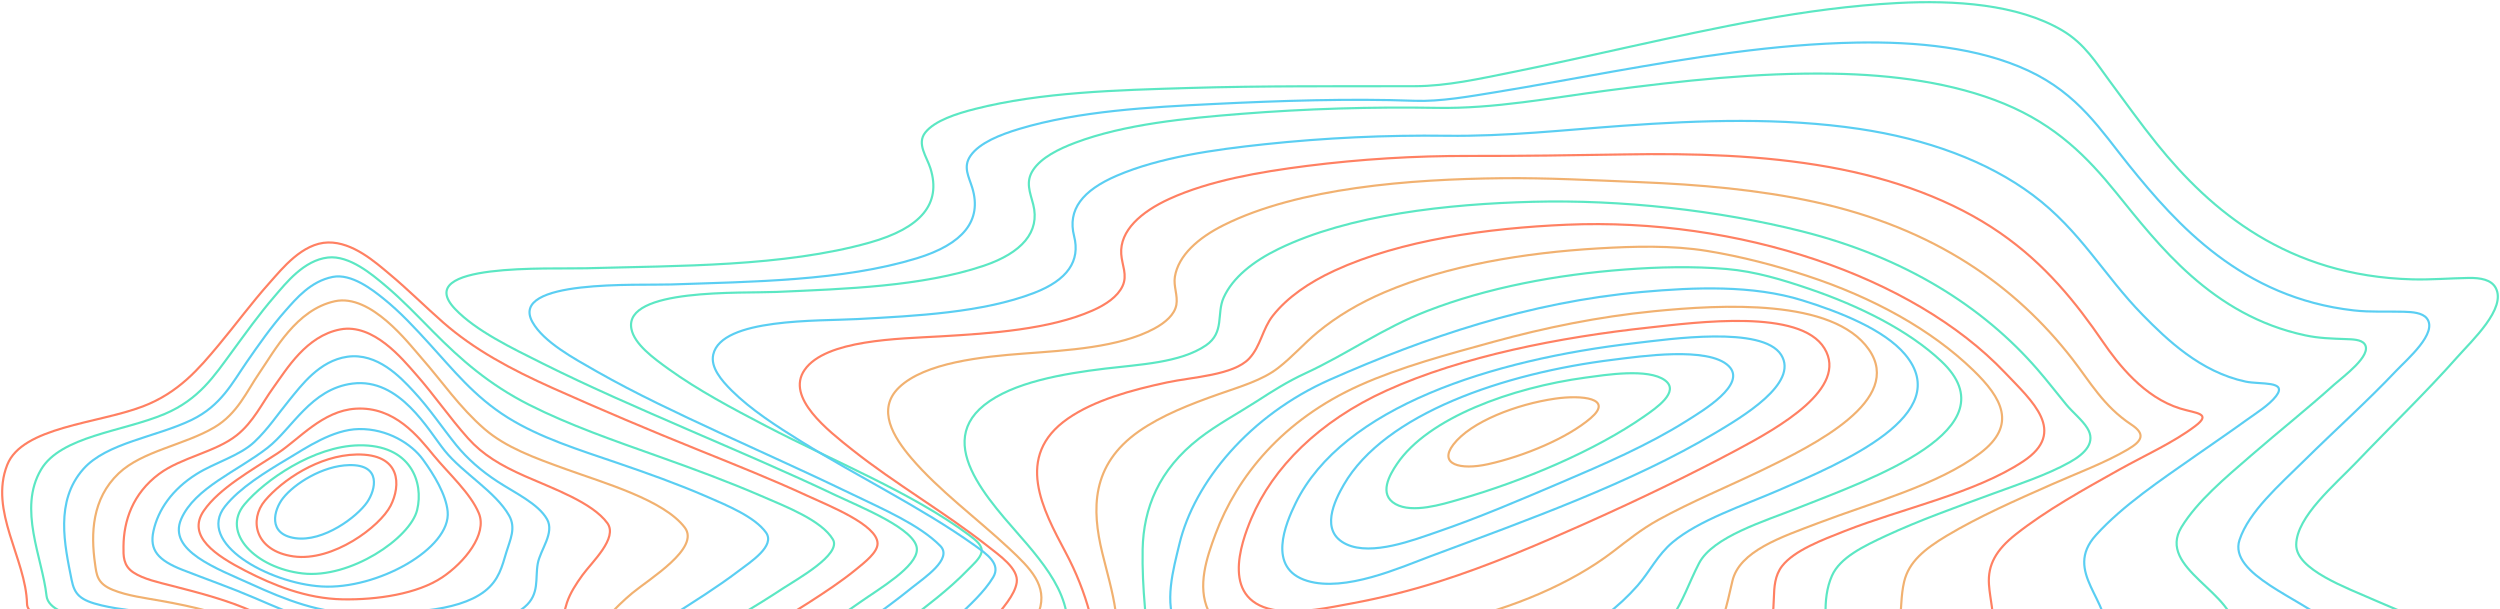 <svg width="1149" height="280" viewBox="0 0 1149 280" fill="none" xmlns="http://www.w3.org/2000/svg">
<path fill-rule="evenodd" clip-rule="evenodd" d="M421.407 252.442C421.342 243.268 395.242 232.952 384.094 227.633C362.05 217.114 339.123 207.4 316.409 197.53C293.695 187.661 270.919 177.818 249.26 166.983C235.196 159.95 218.672 152.028 209.134 141.985C188.815 120.582 252.878 123.76 269.472 123.292C311.687 122.096 360.108 122.642 399.678 111.497C423.3 104.843 432.719 93.684 427.646 77.421C426.01 72.132 421.17 66.045 425.27 60.892C429.649 55.389 439.722 52.214 448.083 50.084C478.577 42.325 513.637 41.427 545.902 40.453C580.693 39.383 615.811 39.696 650.356 39.613C665.004 39.578 680.302 36.135 694.251 33.336C712.538 29.668 730.608 25.548 748.744 21.565C788.641 12.822 829.752 3.613 871.963 1.393C898.397 0.002 927.289 1.882 947.824 13.983C958.135 20.059 963.531 29.09 969.492 37.114C976.707 46.807 983.637 56.593 991.319 66.133C1016.06 96.86 1051.4 126.885 1108.74 128.394C1117.42 128.621 1125.94 127.88 1134.57 127.741C1140.07 127.656 1144.96 128.525 1147.01 132.289C1152.15 141.731 1135.99 156.635 1129.37 164.126C1114.87 180.523 1098.52 196.185 1083.2 212.253C1073.06 222.879 1055.52 237.401 1055.34 250.312C1055.17 261.816 1078.56 270.131 1091.29 275.798C1103.22 281.103 1124.83 288.527 1126.14 299.319C1126.77 304.552 1121.5 308.889 1115.99 312.254C1106.34 318.14 1095.22 322.292 1086.54 329.008C1072.3 340.025 1060.4 355.183 1062.34 370.029C1063.68 380.315 1072.65 387.052 1084.06 393.491C1088.85 396.199 1092.74 398.114 1093 402.51C1093.41 409.49 1089.23 416.877 1085.79 423.348C1073.47 446.509 1055.98 468.904 1036.53 489.815C1026.8 500.264 1016.3 510.682 1003.41 519.596C994.97 525.45 983.584 532.417 970.706 532.409C955.796 532.409 940.02 528.888 925.527 526.255C898.459 521.335 871.718 515.648 845.083 509.813C783.487 496.313 722.47 481.72 662.032 466.033C619.461 454.965 575.987 443.881 535.963 429.167C528.158 426.278 520.79 422.908 513.96 419.105C506.663 415.111 497.608 413.324 488.425 411.991C431.435 403.722 369 410.07 311.773 414.051C297.247 415.06 282.722 416.074 268.155 416.78C255.633 417.388 240.642 419.129 228.471 416.513C204.49 411.363 225.454 392.381 234.317 384.647C265.523 357.414 305.784 334.374 343.101 310.853C360.844 299.651 378.722 288.479 395.5 276.643C404.236 270.49 421.464 260.484 421.407 252.442Z" stroke="#5BE7C3"/>
<path fill-rule="evenodd" clip-rule="evenodd" d="M432.161 250.895C422.596 241.188 405.815 234.013 391.885 227.261C371.839 217.54 351.162 208.36 330.797 198.915C311.541 189.983 292.243 180.95 274.411 170.807C263.537 164.621 249.893 157.225 244.742 148.076C233.57 128.248 293.675 131.256 308.513 130.737C345.402 129.454 387.225 129.159 421.352 118.719C442.663 112.2 451.417 101.388 446.872 86.378C445.301 81.185 442.47 76.751 446.054 71.585C450.198 65.605 459.73 61.877 468.469 59.246C495.842 51.002 528.198 49.25 557.87 47.793C588.524 46.287 620.463 45.225 650.131 46.327C661.995 46.766 675.651 44.276 687.392 42.367C705.458 39.425 723.34 36.032 741.316 32.876C777.849 26.458 815.331 20.276 853.337 19.572C880.775 19.064 909.384 21.819 932.212 32.464C955.347 43.26 965.611 59.995 978.441 75.903C1000.6 103.407 1030.52 136.848 1081.78 142.659C1089.56 143.541 1097.03 143.062 1104.79 143.279C1108.78 143.389 1113.33 143.736 1115.36 146.311C1120.61 152.997 1106.21 165.221 1101.36 170.342C1087.97 184.493 1072.91 197.952 1058.87 211.831C1047.72 222.851 1033.59 235.096 1029.28 248.16C1024.05 264.012 1058.24 275.292 1070.26 286.454C1091.1 305.809 1051.61 316.838 1032.14 326.066C1009.79 336.661 991.331 355.99 1011.37 372.383C1019.04 378.651 1028.47 382.387 1031.9 390.567C1037.25 403.36 1033.2 417.98 1028.86 430.626C1022.31 449.636 1011.95 468.441 997.873 485.623C987.785 497.924 971.048 517.213 946.539 515.766C930.04 514.8 913.266 511.273 897.201 508.155C873.146 503.489 849.393 498.17 825.767 492.645C771.23 479.927 717.294 465.903 664.417 450.479C628.338 439.951 527.699 396.926 520.126 395.391C497.548 390.818 471.877 391.623 448.599 392.332C417.634 393.273 386.824 395.712 356.039 397.972C341.385 399.041 326.657 400.349 311.925 400.876C301.44 401.25 287.67 401.571 278.485 397.584C260.558 389.805 280.531 372.006 288.791 364.475C314.094 341.389 346.102 321.397 376.114 300.956C390.841 290.92 405.794 280.899 419.164 270.058C424.556 265.681 438.072 256.891 432.161 250.895Z" stroke="#5ACEF2"/>
<path fill-rule="evenodd" clip-rule="evenodd" d="M445.393 245.917C419.272 226.492 383.219 212.044 352.103 195.821C336.486 187.676 320.77 179.309 307.3 169.607C300.294 164.562 291.544 158.182 290.194 151.15C286.586 132.337 340.76 134.881 356.975 134.167C388.324 132.781 423.739 131.73 452.179 122.13C469.556 116.261 478.113 106.629 474.865 93.968C473.425 88.351 471.184 83.579 474.865 78.063C478.595 72.475 486.367 68.533 494.237 65.577C516.853 57.076 544.959 54.358 570.422 52.333C600.292 49.975 630.387 49.054 660.464 49.578C686.807 50.03 713.022 44.945 738.743 41.594C772.816 37.156 807.507 33.28 842.374 33.866C869.911 34.331 897.664 37.988 921.205 47.706C945.126 57.603 959.508 72.417 972.474 88.402C992.076 112.567 1016.5 144.95 1059.51 154.127C1065.76 155.465 1071.59 155.612 1078.04 155.845C1081.17 155.957 1085.22 155.992 1086.77 158.129C1090.51 163.275 1076.69 173.253 1072.83 176.73C1060.52 187.831 1047.17 198.432 1034.55 209.386C1022.77 219.612 1009.94 230.269 1002.62 242.252C990.979 261.338 1028.21 272.497 1027.17 290.684C1026.52 301.975 1009.99 310.072 996.898 315.673C980.782 322.561 957.577 327.09 949.511 339.659C943.502 349.021 952.93 354.47 960.191 361.575C972.495 373.612 973.333 389.929 972.053 403.862C970.327 422.691 963.582 441.798 952.1 459.105C946.897 466.95 940.524 475.111 931.14 481.205C922.35 486.916 914.03 488.379 902.282 487.21C866.319 483.626 830.009 473.635 795.522 464.711C752.192 453.498 709.459 441.119 668.003 427.19C639.734 417.692 610.827 407.642 586.014 394.519C579.547 391.098 572.925 387.38 568.196 382.867C564.621 379.475 563.104 376.675 557.079 374.738C539.22 369 514.379 370.501 495.244 371.097C464.647 372.047 434.198 374.575 403.79 376.851C386.045 378.189 352.618 382.396 338.449 372.304C326.219 363.589 340.977 348.73 348.516 341.053C367.585 321.638 392.116 304.599 414.875 287.054C425.305 279.014 436.145 270.911 444.759 261.972C446.96 259.693 450.486 256.673 451.091 253.904C451.77 250.732 448.6 248.311 445.393 245.917Z" stroke="#5BE7C3"/>
<path fill-rule="evenodd" clip-rule="evenodd" d="M447.639 250.439C423.502 233.263 394.423 219.153 368.51 203.081C356.891 195.874 345.158 188.314 336.305 179.523C331.543 174.796 326.487 168.845 327.8 162.969C331.568 146.104 376.123 147.627 394.124 146.639C420.871 145.188 451.599 143.727 475.249 134.633C490.742 128.677 496.551 119.88 493.659 108.535C490.554 96.366 497.496 87.532 513.296 80.743C533.105 72.238 558.109 68.772 581.109 66.309C608.819 63.356 636.881 62.047 664.951 62.398C692.251 62.74 718.699 59.747 745.819 57.801C781.775 55.223 818.885 53.952 854.436 59.236C885.389 63.838 913.347 73.978 934.305 89.66C956.197 106.027 967.034 126.648 984.809 144.755C995.896 156.049 1011.36 170.989 1032.07 175.379C1038.98 176.844 1051.58 174.868 1046.06 182.072C1042.9 186.192 1037 189.805 1032.33 193.173C1024.8 198.615 1017.01 203.908 1009.35 209.275C993.02 220.716 975.531 232.401 963.29 245.95C947.867 263.007 970.793 276.135 967.999 293.431C966.498 302.739 956.606 310.167 946.141 316.003C939.37 319.783 931.961 323.057 924.397 326.112C916.497 329.302 907.149 331.733 900.26 335.858C890.441 341.729 894.704 348.678 896.545 356.268C899.785 369.605 900.497 383.153 898.664 396.604C896.422 413.092 891.165 430.05 880.091 445.033C875.783 450.866 870.326 457.05 862.221 460.961C854.117 464.872 845.734 464.605 836.448 463.427C808.903 459.947 781.415 451.849 755.285 444.174C722.582 434.566 690.52 423.829 659.903 411.614C638.768 403.182 617.564 394.072 599.883 382.638C594.741 379.311 589.848 375.748 585.892 371.77C583.175 369.042 581.719 365.522 577.783 363.471C565.469 357.071 540.747 358.982 526.306 359.354C497.484 360.096 469.117 363.621 440.332 364.478C424.623 364.946 400.019 366.124 388.482 357.373C377.633 349.147 387.46 336.19 393.944 328.264C406.688 312.678 423.809 298.793 439.154 284.305C445.462 278.344 452.376 272.106 456.463 265.299C460.096 259.233 453.825 254.843 447.639 250.439Z" stroke="#5ACEF2"/>
<path fill-rule="evenodd" clip-rule="evenodd" d="M453.576 250.72C434.363 235.606 411.202 222.19 391.851 206.83C380.524 197.835 361.017 182.713 369.777 170.031C379.387 156.096 412.886 155.717 432.25 154.594C455.297 153.257 482.362 151.432 502.085 142.731C508.323 139.98 513.637 136.339 515.889 131.544C518.301 126.411 515.665 121.92 515.321 116.782C514.602 106.004 524.437 97.351 537.452 91.409C555.847 83.007 578.849 79.035 600.575 76.266C625.19 73.142 650.213 71.602 675.287 71.668C699.249 71.721 722.958 71.374 746.945 70.973C778.315 70.438 810.125 71.302 840.555 76.752C870.53 82.125 897.783 92.195 919.191 107.007C940.075 121.46 954.165 139.127 966.506 157.123C973.509 167.337 985.339 182.6 1002.04 187.76C1009.47 190.056 1016.76 189.898 1008.86 195.87C998.914 203.389 985.51 209.423 973.991 215.854C957.374 225.135 940.341 234.598 926.393 245.633C917.486 252.679 913.517 259.517 914.13 268.641C914.604 275.591 916.754 282.469 915.667 289.446C913.12 305.821 893.405 317.051 875.975 327.508C864.762 334.234 854.522 339.364 848.751 348.931C841.924 360.238 839.059 372.54 834.497 384.28C829.485 397.173 823.697 410.584 812.758 421.94C803.021 432.049 791.179 436.583 773.454 433.859C745.809 429.614 718.56 419.157 694.017 409.483C669.037 399.64 644.486 388.573 623.785 375.045C612.61 367.739 604.982 359.161 595.057 351.313C582.573 341.459 554.331 345.191 537.546 346.025C509.684 347.41 422.014 357.771 430.104 324.212C433.48 310.205 446.778 297.278 456.503 284.917C460.533 279.788 466.366 273.631 467.278 267.753C468.271 261.351 459.352 255.27 453.576 250.72Z" stroke="#FF8062"/>
<path fill-rule="evenodd" clip-rule="evenodd" d="M463.72 252.003C449.038 238.307 431.467 225.368 418.869 210.575C410.697 200.995 402.672 188.194 413.214 178.058C425.113 166.619 451.351 163.952 470.629 162.495C490.492 160.994 514.205 159.732 530.439 151.058C535.604 148.296 539.862 144.57 540.655 140.109C541.419 135.83 539.261 131.55 539.976 127.194C541.578 117.41 550.645 109.349 562.336 103.503C596.917 86.207 648.387 82.361 690.111 81.909C710.996 81.684 732.489 82.863 753.509 83.709C780.784 84.805 808.101 87.159 834.113 92.831C889.42 104.888 926.49 131.628 952.38 164.902C960.528 175.375 966.764 186.707 979.533 195.124C986.116 199.47 984.678 202.591 977.948 206.555C967.426 212.749 954.591 217.483 942.913 222.653C926.302 230.005 909.336 237.467 894.646 246.274C884.521 252.346 877.333 258.195 875.151 267.299C873.594 273.79 873.958 280.404 873.022 286.935C871.241 299.342 865.14 311.656 854.34 321.948C845.759 330.105 835.544 337.519 824.985 344.587C811.259 353.79 799.65 363.141 789.226 374.063C775.407 388.522 755.989 415.192 723.439 408.134C687.537 400.346 653.887 380.557 630.853 361.383C623.118 354.946 616.768 347.051 606.336 342.303C590.719 335.208 574.872 335.457 556.297 335.486C528.486 335.526 467.969 339.476 467.315 312.218C467.058 301.418 474.201 291.206 477.621 280.819C481.478 269.184 473.747 261.337 463.72 252.003Z" stroke="#F1B170"/>
<path fill-rule="evenodd" clip-rule="evenodd" d="M474.655 253.224C460.133 235.374 427.568 206.041 452.336 186.192C465.419 175.701 488.56 171.759 507.972 169.41C523.594 167.51 542.433 166.796 554.237 158.741C562.912 152.818 559.061 144.199 562.385 136.785C566.51 127.593 575.979 120.073 587.615 114.42C620.13 98.622 665.341 93.774 704.455 92.742C745.078 91.673 789.838 96.674 828.066 106.292C875.729 118.29 911.437 141.008 936.41 169.776C941.017 175.087 945.204 180.536 949.628 185.911C952.6 189.516 957.007 193.004 959.35 196.797C963.25 203.12 958.655 208.289 951.288 212.41C940.69 218.344 927.673 222.566 915.591 227.019C899.07 233.113 882.18 239.097 866.812 246.246C856.484 251.057 845.675 256.239 841.979 264.586C839.456 270.279 838.933 276.308 839.023 282.204C839.219 294.846 838.205 305.069 829.186 316.647C814.345 335.655 791.523 352.746 767.413 366.967C748.492 378.128 718.552 395.466 690.983 388.004C666.248 381.322 651.779 365.329 635.483 352.399C627.559 346.113 618.659 340.372 608.2 335.9C595.015 330.264 582.602 327.899 566.98 326.976C540.688 325.424 501.042 325.02 492.914 304.387C489.913 296.773 491.626 288.886 490.052 281.172C487.995 270.974 481.981 262.229 474.655 253.224Z" stroke="#5BE7C3"/>
<path fill-rule="evenodd" clip-rule="evenodd" d="M489.755 253.885C479.414 234.353 465.829 209.738 490.805 192.378C502.903 183.969 519.921 179.267 536.391 175.754C548.186 173.237 566.916 172.495 574.147 164.755C579.459 159.058 580.194 151.2 584.999 145.097C591.602 136.706 601.604 129.795 613.338 124.385C643.908 110.287 683.724 104.839 720.035 103.28C798.932 99.895 879.209 126.852 921.428 171.203C934.016 184.423 950.265 198.495 929.922 212.001C907.712 226.736 874.253 233.639 847.745 244.109C837.616 248.106 824.709 252.912 819.058 260.149C815.659 264.5 815.426 269.958 815.271 274.747C814.862 286.946 813.314 297.916 805.816 309.298C794.237 326.887 775.773 343.115 754.85 356.408C736.603 367.998 710.58 381.62 684.08 373.264C663.761 366.843 650.875 353.213 635.087 343.166C617.518 331.976 595.79 324.436 571.929 320.752C548.717 317.177 523.259 314.767 511.026 299.58C506.83 294.37 502.446 287.625 500.873 281.859C498.333 272.352 494.615 262.997 489.755 253.885V253.885Z" stroke="#FF8062"/>
<path fill-rule="evenodd" clip-rule="evenodd" d="M506.593 254.023C501.809 234.3 501.277 213.734 523.505 198.189C533.879 190.937 546.992 185.785 560.252 181.117C570.009 177.682 580.084 174.785 587.371 169.154C594.122 163.94 599.253 157.887 605.771 152.536C614.369 145.446 624.656 139.309 636.238 134.359C665.27 121.976 700.586 116.185 734.374 114.176C750.729 113.2 768.472 112.691 784.717 115.353C800.406 117.921 815.92 121.982 830.346 126.717C861.013 136.772 887.592 151.498 906.859 170.117C920.07 182.888 927.214 195.305 910.106 208.261C890.818 222.864 860.576 230.921 835.649 240.399C818.553 246.899 799.392 253.271 796.199 267.085C793.656 278.077 791.591 288.51 785.011 298.9C775.22 314.225 760.823 328.108 742.674 339.724C726.077 350.307 705.08 359.287 681.339 353.635C662.53 349.148 647.937 339.098 631.503 331.913C613.188 323.888 593.067 319.463 571.877 315.905C552.835 312.695 534.905 307.762 522.597 297.29C520.078 295.15 517.433 292.82 515.49 290.425C513.012 287.37 513.205 284.342 512.718 280.918C511.45 271.882 508.756 262.95 506.593 254.023Z" stroke="#F1B170"/>
<path fill-rule="evenodd" clip-rule="evenodd" d="M525.158 252.411C525.566 233.677 532.453 215.972 551.315 201.372C559.379 195.126 569.008 189.982 577.881 184.258C585.025 179.645 591.777 175.358 599.992 171.556C619.479 162.553 635.317 150.903 656.026 142.886C683.671 132.169 715.337 126.245 746.759 123.876C762.102 122.719 777.951 122.314 793.474 123.622C806.806 124.744 819.574 128.686 831.419 132.718C854.633 140.617 877.173 151.843 892.247 166.047C925.479 197.361 859.959 220.127 826.33 233.46C810.865 239.593 787.233 246.696 780.898 258.844C776.37 267.523 773.611 276.348 767.779 284.759C752.113 307.346 720.311 333.912 677.932 330.375C659.798 328.864 643.27 322.726 626.341 318.605C608.91 314.361 590.919 311.995 572.801 309.399C555.868 306.974 542.372 303.523 531.435 294.271C526.208 289.853 526.67 284.563 526.204 279.143C525.444 270.24 524.974 261.285 525.158 252.411Z" stroke="#5BE7C3"/>
<path fill-rule="evenodd" clip-rule="evenodd" d="M542.063 250.011C548.871 221.734 574.157 190.863 611.338 174.441C655.073 155.123 702.454 138.856 754.708 134.179C778.934 132.011 805.473 130.944 828.332 138.035C845.73 143.428 865.938 151.489 875.513 162.826C898.937 190.555 846.835 212.63 817.15 225.458C801.168 232.365 780.825 239.094 768.779 249.18C761.79 255.027 758.223 262.762 752.58 269.185C735.481 288.647 707.335 304.345 672.274 307.152C656.063 308.449 639.733 306.845 623.645 305.569C607.176 304.264 590.503 303.556 574.137 301.735C561.072 300.28 545.675 297.818 540.864 288.671C534.796 277.145 539.284 261.559 542.063 250.011Z" stroke="#5ACEF2"/>
<path fill-rule="evenodd" clip-rule="evenodd" d="M558.64 245.469C568.569 218.883 589.596 192.95 624.944 177.079C643.689 168.663 665.448 162.854 686.34 157.114C710.021 150.609 734.763 145.559 760.034 143.054C791.498 139.934 842.457 137.122 858.896 160.577C875.212 183.858 833.982 204.462 809.6 216.205C793.968 223.727 777.239 230.631 762.303 238.854C754.205 243.312 747.966 248.463 741.113 253.692C722.171 268.18 695.168 279.649 667.644 285.771C640.969 291.707 607.968 294.335 579.81 292.373C567.66 291.53 558.975 288.686 555.301 280.599C550.209 269.357 554.535 256.451 558.64 245.469Z" stroke="#F1B170"/>
<path fill-rule="evenodd" clip-rule="evenodd" d="M575.112 238.308C584.976 214.901 606.253 193.521 637.287 179.472C672.076 163.723 716.871 154.972 758.044 150.522C779.929 148.158 827.355 141.749 838.51 160.091C849.665 178.433 817.417 196.508 798.857 206.459C776.331 218.517 752.044 230.159 727.785 240.979C706.709 250.385 684.219 260.003 661.39 267.267C648.515 271.388 635.103 274.753 621.312 277.321C611.101 279.208 598.116 282.022 587.41 280.618C560.407 277.071 570.394 249.501 575.112 238.308Z" stroke="#FF8062"/>
<path fill-rule="evenodd" clip-rule="evenodd" d="M595.444 231.299C617.088 187.032 685.66 165.261 751.685 157.673C767.027 155.911 810.036 149.56 818.612 163.083C826.922 176.193 800.493 191.742 788.119 199.109C749.778 221.936 702.408 238.861 657.52 255.628C643.509 260.862 618.239 272.219 600.859 266.98C581.989 261.281 590.961 240.478 595.444 231.299Z" stroke="#5ACEF2"/>
<path fill-rule="evenodd" clip-rule="evenodd" d="M617.614 222.779C636.436 190.18 691.182 171.483 741.515 165.319C753.844 163.811 785.154 159.115 794.491 168.213C803.132 176.628 782.511 188.821 774.796 193.667C757.621 204.456 737.267 213.345 717.158 221.888C698.565 229.793 679.772 237.895 660.208 244.58C649.904 248.099 630.577 255.608 618.868 250.174C606.261 244.329 613.435 230.017 617.614 222.779Z" stroke="#5ACEF2"/>
<path fill-rule="evenodd" clip-rule="evenodd" d="M642.044 213.254C656.39 191.966 694.812 178.142 728.705 173.548C737.825 172.315 757.536 169.115 765.23 174.8C772.313 180.036 760.897 187.712 755.831 191.257C733.378 206.97 700.497 221.005 670.371 229.626C662.796 231.793 649.18 236.047 641.388 231.672C633.396 227.18 638.749 218.143 642.044 213.254Z" stroke="#5BE7C3"/>
<path fill-rule="evenodd" clip-rule="evenodd" d="M667.961 204.312C676.044 193.741 697.172 185.765 714.674 183.227C726.991 181.441 741.796 182.984 731.062 192.185C720.398 201.317 700.612 209.657 683.842 213.354C671.047 216.174 661.019 213.392 667.961 204.312Z" stroke="#F1B170"/>
<path fill-rule="evenodd" clip-rule="evenodd" d="M12.424 277.528C11.905 256.644 -5.057 234.939 3.32 213.659C10.199 196.181 44.83 194.722 65.606 186.804C82.115 180.513 91.484 169.369 100.412 158.677C108.434 149.078 115.64 139.19 124.09 129.749C129.561 123.645 138.955 111.659 150.818 111.443C162.175 111.234 172.59 120.574 179.187 126.096C187.788 133.292 195.414 140.965 203.767 148.276C217.843 160.609 234.732 169.738 254.071 178.378C276.078 188.209 298.448 197.704 321.182 206.863C337.92 213.627 354.772 220.34 370.861 227.771C380.952 232.435 403.226 241.184 403.328 249.781C403.377 253.883 397.437 258.426 393.432 261.705C386.656 267.256 378.932 272.331 371.183 277.296C356.752 286.545 341.708 295.375 326.828 304.311C307.514 315.909 289.065 327.317 272.086 340.484C254.532 354.113 237.761 368.191 220.648 382.077C209.058 391.484 197.48 402.048 180.763 407.82C159.824 415.036 142.637 407.427 121.461 407.339C103.246 407.262 104.589 379.64 102.274 371.96C99.951 364.186 94.832 356.949 92.848 349.156C90.374 339.429 90.341 329.477 89.733 319.645C88.994 307.619 88.7 296.171 69.059 291.585C57.882 288.98 45.79 288.432 34.22 286.871C26.725 285.858 12.587 284.127 12.424 277.528Z" stroke="#FF8062"/>
<path fill-rule="evenodd" clip-rule="evenodd" d="M21.379 273.813C19.47 256.307 8.189 233.9 18.857 215.829C27.97 200.386 56.472 198.384 75.664 190.272C91.507 183.581 98.56 172.631 106.479 161.875C112.833 153.246 118.995 144.534 126.207 136.181C131.522 130.025 139.638 119.633 150.69 118.359C160.625 117.213 171.28 126.388 176.857 131.056C184.993 137.87 191.952 145.27 199.14 152.515C211.769 165.242 224.702 176.686 243.186 186.035C261.753 195.424 282.065 202.444 302.594 209.751C318.654 215.467 334.632 221.35 349.891 227.95C361.257 232.864 377.599 239.154 382.8 247.916C386.917 254.848 366.037 266.351 359.879 270.412C347.205 278.759 333.773 286.596 320.318 294.384C303.914 303.875 286.987 312.174 272.502 323.001C246.592 342.356 224.935 366.46 191.596 380.846C171.488 389.523 149.111 391.742 126.747 390.444C117.891 389.93 115.765 381.748 114.649 376.976C112.792 369.048 112.559 360.984 111.132 353.025C109.795 345.573 106.827 338.494 104.435 331.188C102.015 323.785 101.336 316.2 99.553 308.746C98.449 304.118 97.358 298.733 92.529 295.013C87.533 291.162 79.29 289.548 72.086 288.322C58.557 286.042 22.728 286.168 21.379 273.813Z" stroke="#5BE7C3"/>
<path fill-rule="evenodd" clip-rule="evenodd" d="M32.905 266.485C29.694 250.415 25.198 230.4 38.28 215.595C48.973 203.489 71.778 200.878 88.067 192.99C101.615 186.431 106.733 175.998 113.458 166.304C118.976 158.352 124.523 150.365 131.211 142.798C136.284 137.059 142.821 129.278 152.892 127.276C161.503 125.566 171.23 133.229 176.004 137.043C184.132 143.544 190.759 150.827 197.341 158.015C208.107 169.776 218.015 182.338 233.339 191.905C248.228 201.188 265.916 206.667 283.936 212.829C297.738 217.549 311.454 222.451 324.458 228.08C334.443 232.4 346.817 237.518 352.021 244.706C356.52 250.904 344.968 258.242 339.196 262.614C329.665 269.831 319.087 276.452 308.656 283.1C297.398 290.271 284.93 296.887 274.036 304.235C251.129 319.697 232.827 336.817 204.594 348.664C186.308 356.338 161.703 363.309 140.088 362.055C124.544 361.152 125.566 338.64 124.073 331.448C121.619 319.687 116.878 307.33 109.347 296.496C102.879 287.213 87.511 284.351 73.374 282.268C64.517 280.961 55.236 280.256 46.67 278.235C36.754 275.893 34.251 273.221 32.905 266.485Z" stroke="#5ACEF2"/>
<path fill-rule="evenodd" clip-rule="evenodd" d="M43.656 258.952C41.744 245.366 42.174 229.301 54.559 217.548C65.412 207.254 84.736 204.544 98.48 196.435C109.207 190.108 113.42 179.792 119.188 171.426C126.238 161.196 136.118 142.302 153.902 138.453C170.447 134.874 187.749 157.735 193.738 164.552C203.22 175.342 211.151 187.175 222.651 197.14C232.555 205.718 245.824 210.46 259.907 215.556C277.864 222.065 305.127 229.783 314.728 242.468C321.884 251.921 298.613 265.973 290.667 272.522C282.355 279.364 276.096 287.473 267.518 294.073C253.983 304.488 232.051 312.873 213.943 319.272C196.338 325.497 173.476 332.386 153.505 331.976C140.38 331.708 137.882 318.444 135.082 311.964C131.07 302.753 125.735 294.499 114.275 288.234C102.611 281.857 88.863 278.852 74.411 276.222C66.993 274.881 58.53 273.836 51.893 271.128C44.561 268.182 44.393 264.175 43.656 258.952Z" stroke="#F1B170"/>
<path fill-rule="evenodd" clip-rule="evenodd" d="M56.755 251.121C56.861 239.384 60.963 226.868 73.124 217.814C83.252 210.273 99.106 207.752 108.802 200.043C116.483 193.939 120.392 185.371 125.534 178.283C131.822 169.598 140.715 154.424 156.352 151.41C171.615 148.476 185.114 165.188 190.966 171.801C199.536 181.498 206.473 191.776 215.121 201.446C221.895 209.032 230.179 213.922 241.21 218.812C254.158 224.555 272.224 230.917 279.141 240.419C284.128 247.299 272.057 258.292 267.674 264.353C264.736 268.423 262.046 272.558 260.569 276.97C259.418 280.406 259.304 283.586 255.97 286.536C247.576 293.957 229.171 294.926 216.684 297.372C200.099 300.618 182.502 304.308 165.147 305.012C154.479 305.452 149.035 299.02 142.947 294.496C135.752 289.148 125.566 285.301 116.67 281.265C104.93 275.93 92.153 272.611 78.935 269.213C72.972 267.679 65.97 266.175 61.35 263.126C56.527 259.964 56.718 255.358 56.755 251.121Z" stroke="#FF8062"/>
<path fill-rule="evenodd" clip-rule="evenodd" d="M70.513 244.154C72.621 234.296 79.19 224.874 90.285 217.905C98.79 212.555 110.085 209.543 116.911 203.115C123.271 197.122 127.704 190.309 132.957 183.902C138.517 177.129 146.776 165.808 159.599 163.964C173.419 161.979 184.064 173.4 189.959 179.729C197.406 187.727 203.064 196.333 209.722 204.607C214.739 210.774 221.137 216.415 228.705 221.34C236.643 226.533 247.407 231.506 251.422 238.645C254.972 244.969 248.33 252.62 247.157 259.032C245.903 265.883 248.101 273.079 241.148 278.962C226.81 291.094 190.825 288.844 170.253 289.103C149.955 289.371 133.635 281.947 117.209 274.885C106.359 270.222 95.06 266.274 83.937 261.93C72.597 257.497 68.659 252.829 70.513 244.154Z" stroke="#5ACEF2"/>
<path fill-rule="evenodd" clip-rule="evenodd" d="M83.296 238.511C89.529 224.23 108.998 216.64 122.916 205.847C134.304 197.012 142.842 178.715 162.021 176.295C183.795 173.548 196.83 197.791 204.4 207.146C212.8 217.521 227.76 225.96 233.981 236.942C237.251 242.707 234.443 248.086 232.702 253.847C230.793 260.174 229.358 266.642 222.769 271.735C209.8 281.756 184.469 281.687 166.227 281.962C147.343 282.249 130.637 275.381 115.591 268.527C99.634 261.269 76.911 253.157 83.296 238.511Z" stroke="#5ACEF2"/>
<path fill-rule="evenodd" clip-rule="evenodd" d="M93.737 234.639C100.76 224.464 115.52 216.192 127.497 208.383C137.494 201.873 148.248 188.768 163.49 187.834C181.403 186.732 192.26 200.726 199.309 209.307C206.246 217.738 216.243 226.641 220.084 235.895C224.09 245.535 213.423 258.518 203.249 265.339C191.902 272.945 173.338 275.756 157.408 275.453C140.73 275.144 125.426 268.857 112.795 262.337C99.29 255.366 85.568 246.45 93.737 234.639Z" stroke="#FF8062"/>
<path fill-rule="evenodd" clip-rule="evenodd" d="M103.424 232.723C110.133 224.26 121.763 217.102 132.487 210.716C140.762 205.786 152.973 197.403 164.912 197.198C178.046 196.971 189.177 204.007 194.399 211.22C199.546 218.333 204.97 227.252 205.74 235.056C207.414 252.051 173.348 271.088 147.768 269.539C123.515 268.07 90.047 249.585 103.424 232.723Z" stroke="#5ACEF2"/>
<path fill-rule="evenodd" clip-rule="evenodd" d="M112.383 231.79C121.639 220.764 144.122 205.044 164.936 204.671C188.827 204.244 194.825 221.737 191.711 234.414C188.547 247.352 161.002 266.08 139.038 263.549C117.602 261.08 101.414 244.867 112.383 231.79Z" stroke="#5BE7C3"/>
<path fill-rule="evenodd" clip-rule="evenodd" d="M121.843 230.007C129.679 220.775 146.402 209.244 163.843 208.895C184.625 208.482 184.233 223.25 179.521 232.442C174.62 241.986 153.038 258.287 134.841 255.713C117.146 253.201 114.333 238.856 121.843 230.007Z" stroke="#FF8062"/>
<path fill-rule="evenodd" clip-rule="evenodd" d="M130.082 228.945C135.254 222.357 148.2 214.031 160.508 213.765C175.551 213.445 172.626 225.158 168.74 230.812C164.12 237.54 148.635 249.229 135.639 247.335C122.845 245.47 125.814 234.372 130.082 228.945Z" stroke="#5ACEF2"/>
</svg>
